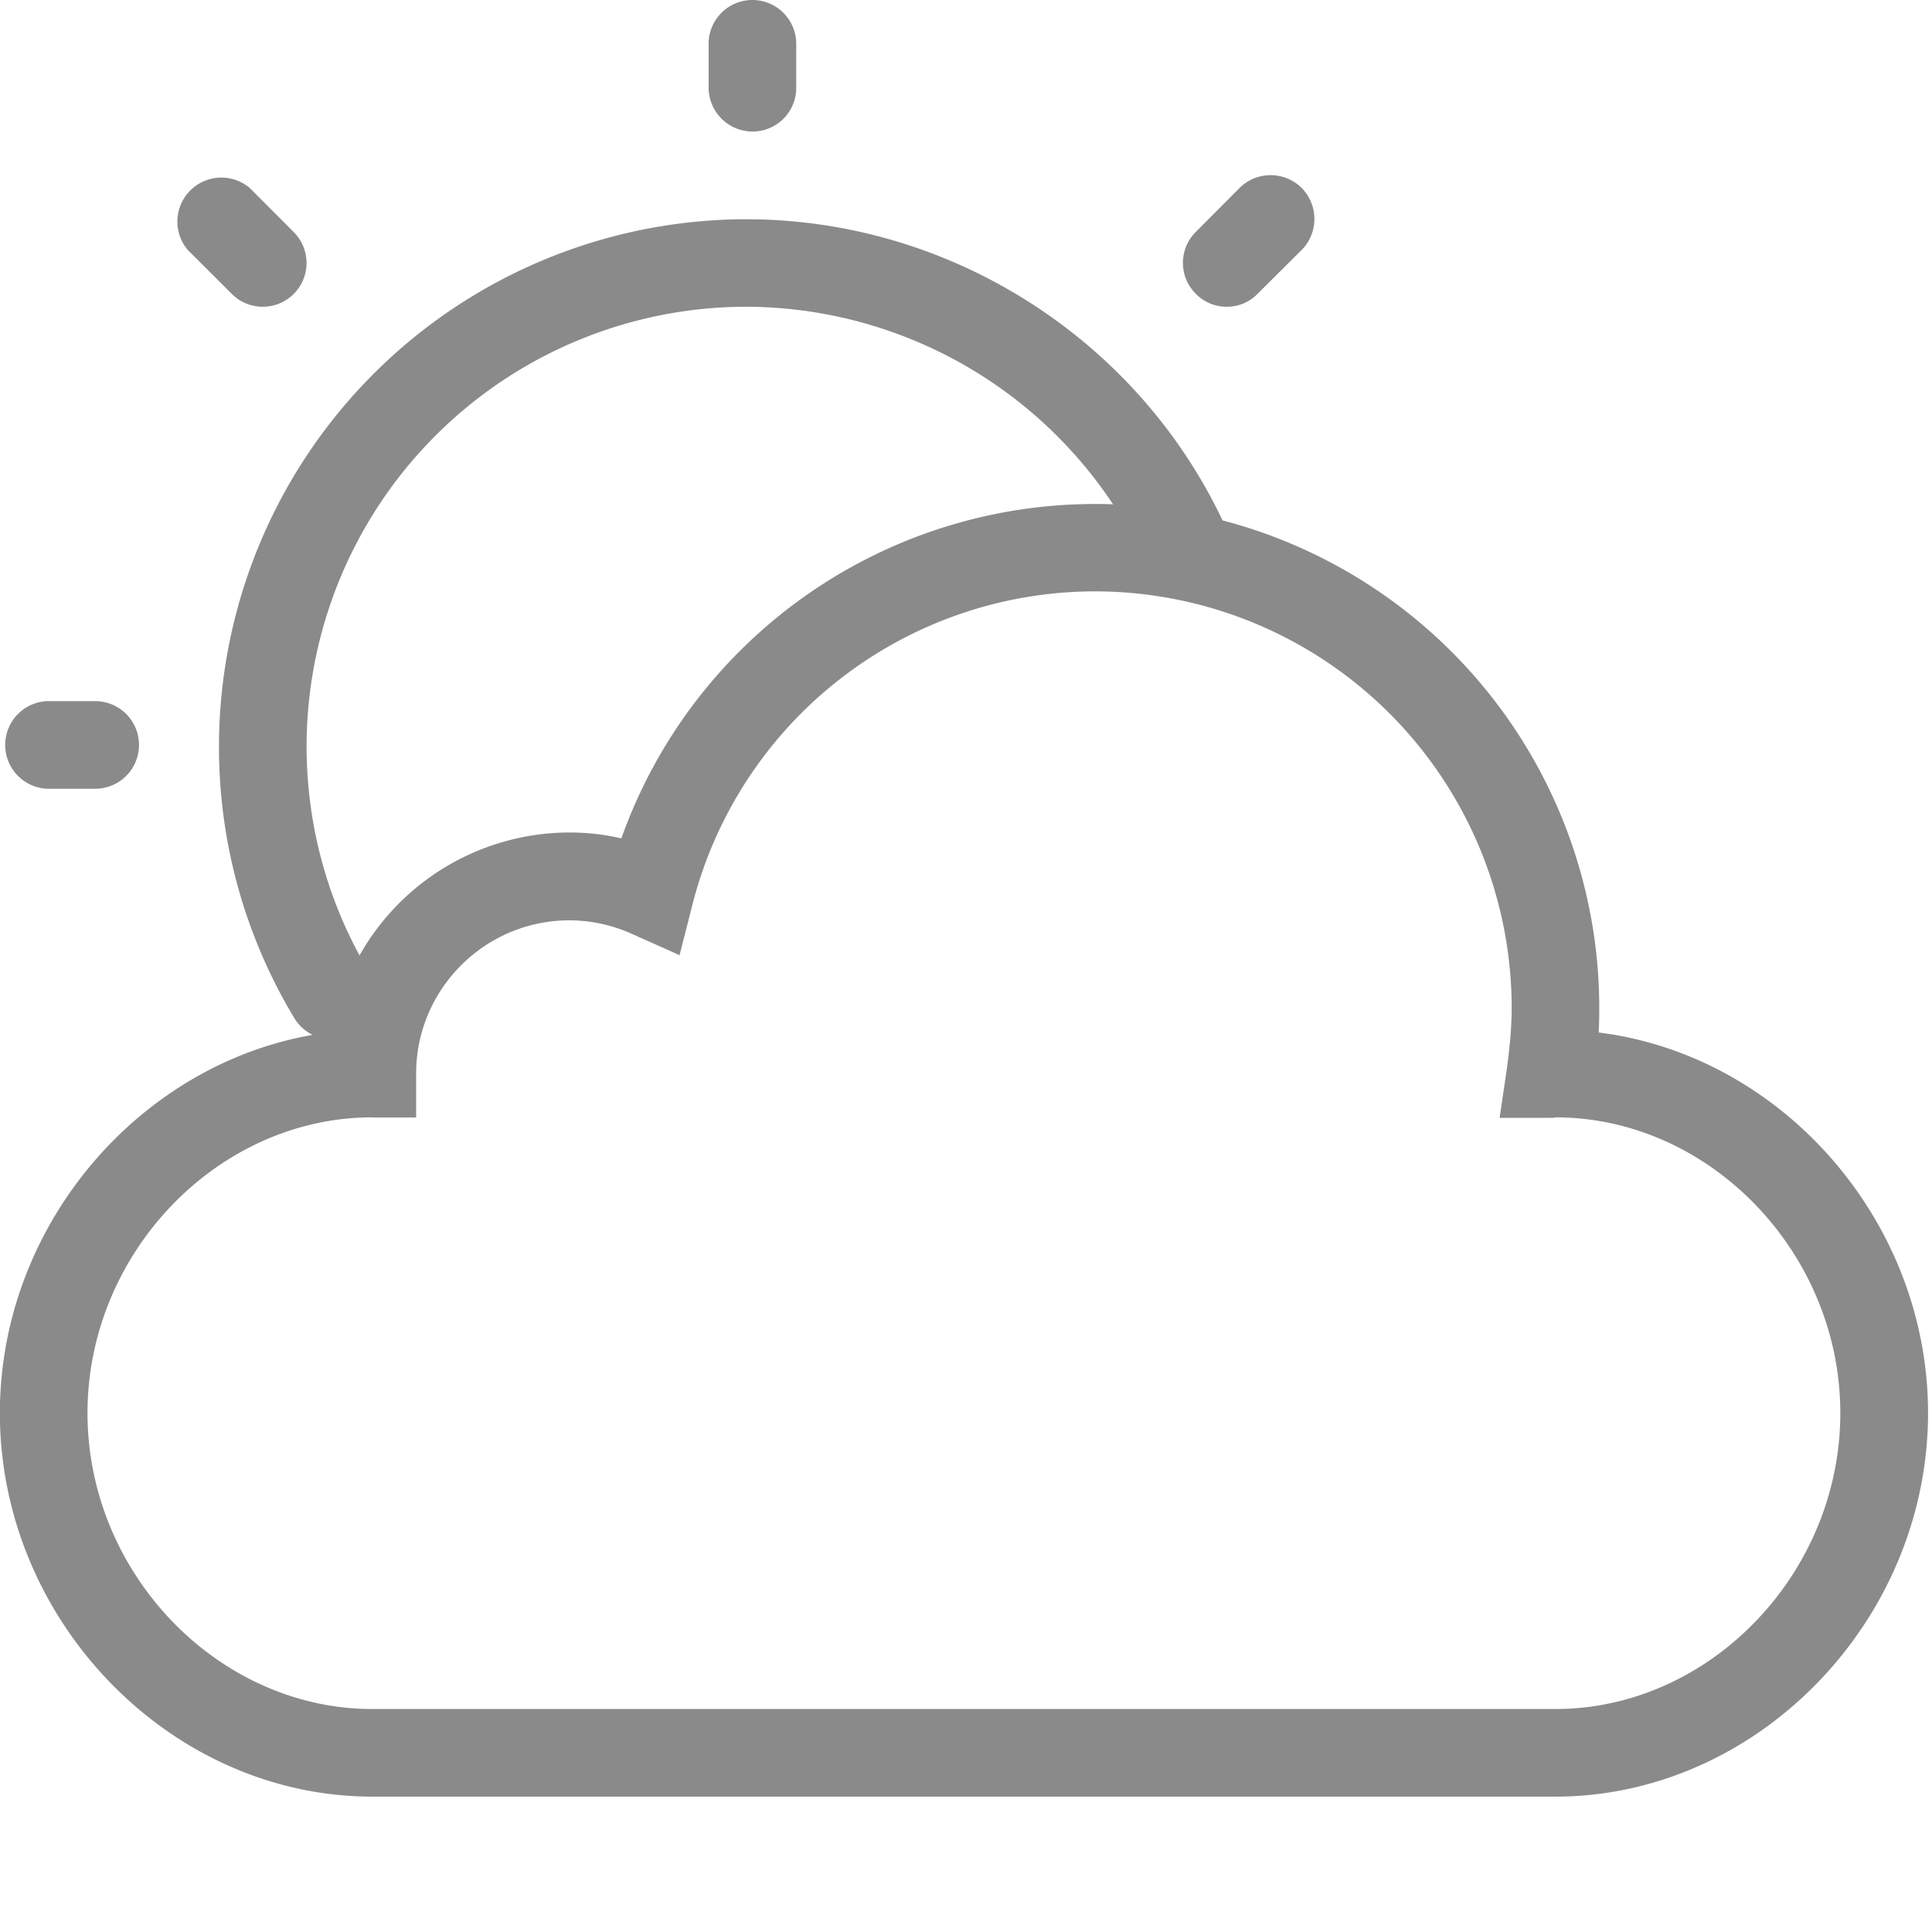 <?xml version="1.0" standalone="no"?><!DOCTYPE svg PUBLIC "-//W3C//DTD SVG 1.1//EN" "http://www.w3.org/Graphics/SVG/1.1/DTD/svg11.dtd"><svg t="1644826588040" class="icon" viewBox="0 0 1026 1024" version="1.1" xmlns="http://www.w3.org/2000/svg" p-id="2237" xmlns:xlink="http://www.w3.org/1999/xlink" width="48.094" height="48"><defs><style type="text/css"></style></defs><path d="M826.022 954.178H197.754c-107.261 0-197.818-93.309-197.818-203.706 0-102.845 78.782-190.97 176.442-202.362a128.188 128.188 0 0 1 126.076-105.981c9.28 0 18.495 1.024 27.519 3.136a267 267 0 0 1 251.832-177.594 267.832 267.832 0 0 1 267.192 280.695c97.021 12.032 174.907 99.773 174.907 202.17-0.064 110.333-90.621 203.642-197.882 203.642zM197.754 593.421c-82.045 0-151.291 71.998-151.291 157.051 0 85.181 69.31 157.179 151.291 157.179h628.268c82.045 0 151.291-71.998 151.291-157.179 0-85.053-69.246-157.051-151.291-157.051 0.384 0.192-1.216 0.256-2.816 0.256h-26.815l3.904-26.559c1.664-12.352 2.496-22.527 2.496-31.935a221.433 221.433 0 0 0-221.049-221.113 220.793 220.793 0 0 0-214.009 166.331l-6.848 26.879-25.215-11.264a81.469 81.469 0 0 0-33.279-7.232c-44.863 0-81.405 36.543-81.405 81.405v23.295h-23.231z" fill="#8a8a8a" p-id="2238"></path><path d="M176.251 551.951a23.231 23.231 0 0 1-19.967-11.264 278.839 278.839 0 0 1-39.999-144.251 280.311 280.311 0 0 1 279.991-279.991c107.517 0 206.842 62.718 252.984 159.995a23.103 23.103 0 0 1-11.072 30.911 23.295 23.295 0 0 1-30.975-11.072 234.617 234.617 0 0 0-210.937-133.372 233.721 233.721 0 0 0-233.465 233.401c0 42.559 11.52 84.029 33.343 120.252a23.295 23.295 0 0 1-19.903 35.391zM399.604 69.854a23.359 23.359 0 0 1-23.295-23.359V23.263a23.231 23.231 0 1 1 46.527 0v23.231a23.167 23.167 0 0 1-23.231 23.359zM50.558 418.899H27.263a23.295 23.295 0 1 1 0-46.527h23.295a23.231 23.231 0 0 1 0 46.527zM139.516 162.907a22.975 22.975 0 0 1-16.447-6.848l-23.295-23.231a23.359 23.359 0 0 1 32.895-32.959l23.295 23.359a23.231 23.231 0 0 1-16.447 39.679zM651.5 162.907a22.719 22.719 0 0 1-16.447-6.848 23.167 23.167 0 0 1 0-32.895l23.231-23.359a23.423 23.423 0 0 1 32.959 0 23.423 23.423 0 0 1 0 32.959l-23.359 23.231a22.527 22.527 0 0 1-16.383 6.912z" fill="#8a8a8a" p-id="2239"></path></svg>